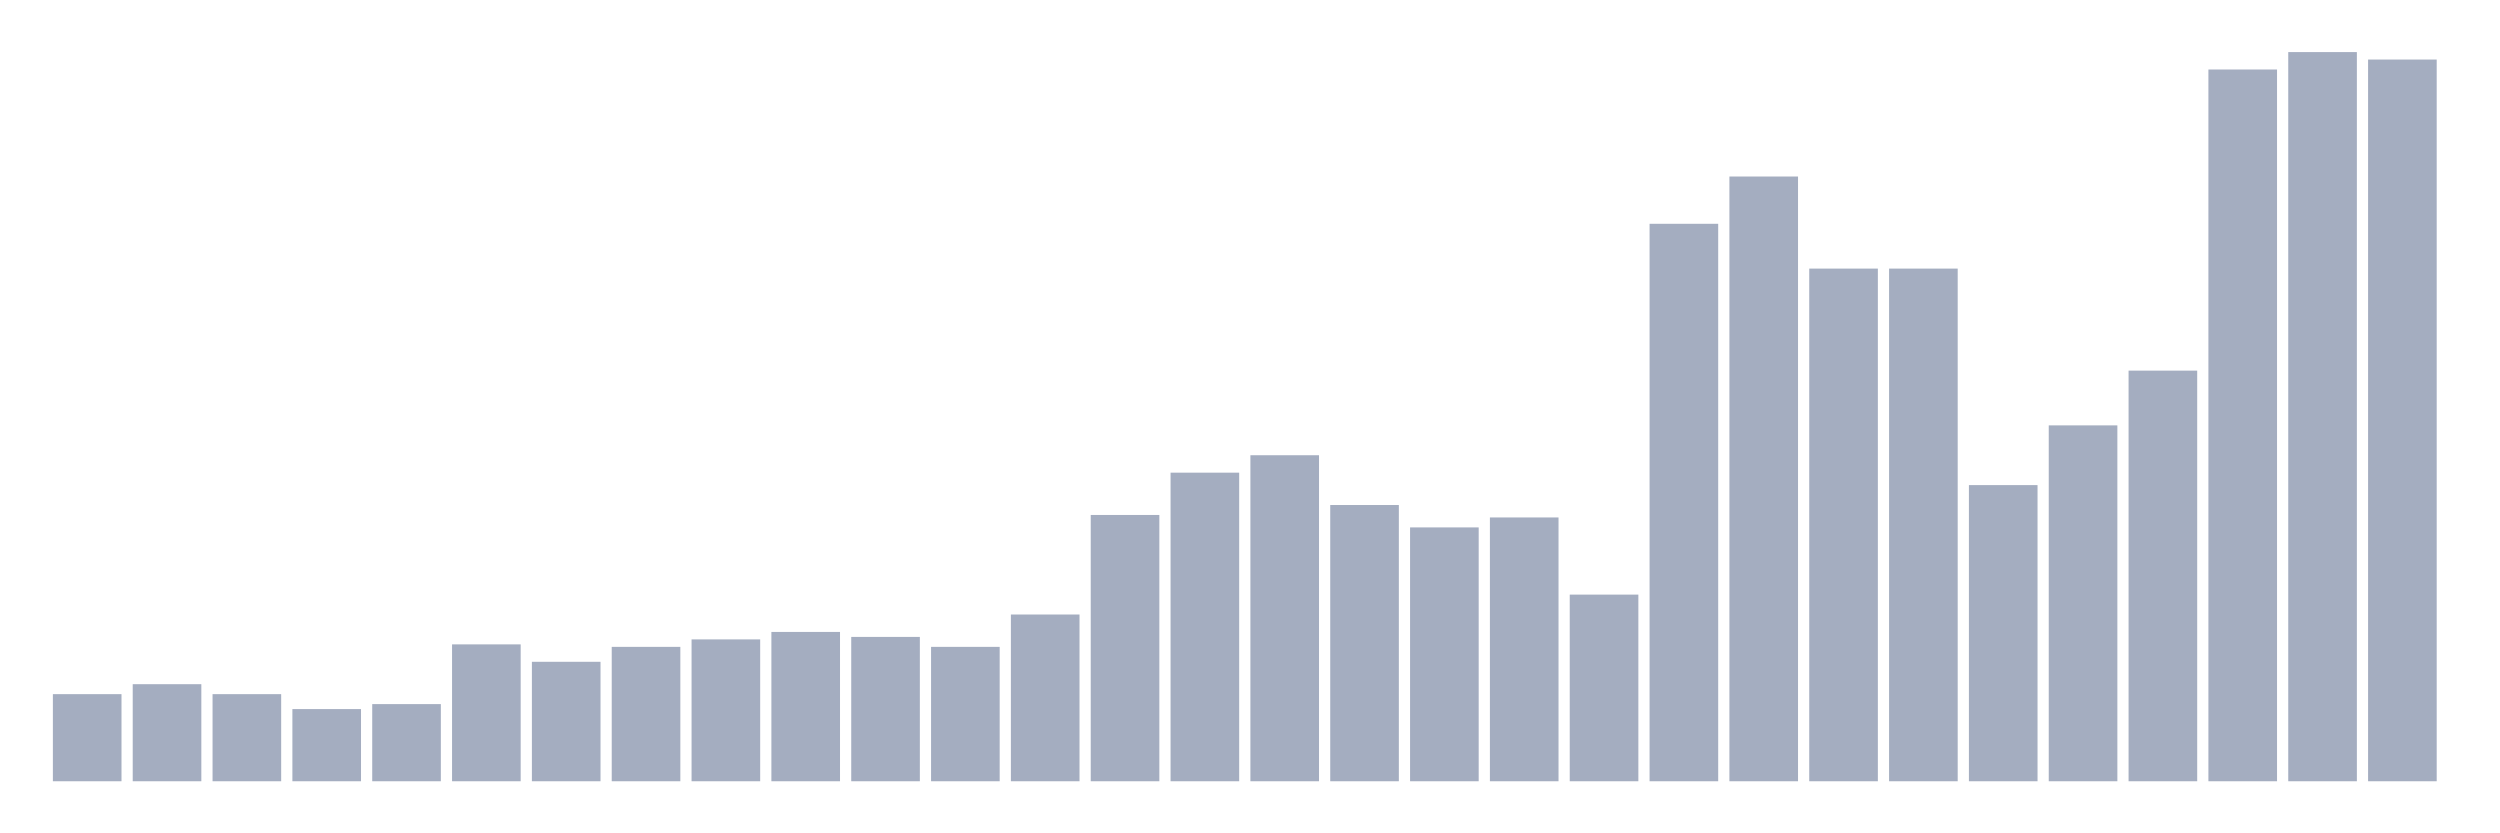 <svg xmlns="http://www.w3.org/2000/svg" viewBox="0 0 480 160"><g transform="translate(10,10)"><rect class="bar" x="0.153" width="13.175" y="123.276" height="16.724" fill="rgb(164,173,192)"></rect><rect class="bar" x="15.482" width="13.175" y="121.365" height="18.635" fill="rgb(164,173,192)"></rect><rect class="bar" x="30.81" width="13.175" y="123.276" height="16.724" fill="rgb(164,173,192)"></rect><rect class="bar" x="46.138" width="13.175" y="126.143" height="13.857" fill="rgb(164,173,192)"></rect><rect class="bar" x="61.466" width="13.175" y="125.188" height="14.812" fill="rgb(164,173,192)"></rect><rect class="bar" x="76.794" width="13.175" y="113.72" height="26.28" fill="rgb(164,173,192)"></rect><rect class="bar" x="92.123" width="13.175" y="117.065" height="22.935" fill="rgb(164,173,192)"></rect><rect class="bar" x="107.451" width="13.175" y="114.198" height="25.802" fill="rgb(164,173,192)"></rect><rect class="bar" x="122.779" width="13.175" y="112.765" height="27.235" fill="rgb(164,173,192)"></rect><rect class="bar" x="138.107" width="13.175" y="111.331" height="28.669" fill="rgb(164,173,192)"></rect><rect class="bar" x="153.436" width="13.175" y="112.287" height="27.713" fill="rgb(164,173,192)"></rect><rect class="bar" x="168.764" width="13.175" y="114.198" height="25.802" fill="rgb(164,173,192)"></rect><rect class="bar" x="184.092" width="13.175" y="107.986" height="32.014" fill="rgb(164,173,192)"></rect><rect class="bar" x="199.42" width="13.175" y="88.874" height="51.126" fill="rgb(164,173,192)"></rect><rect class="bar" x="214.748" width="13.175" y="80.751" height="59.249" fill="rgb(164,173,192)"></rect><rect class="bar" x="230.077" width="13.175" y="77.406" height="62.594" fill="rgb(164,173,192)"></rect><rect class="bar" x="245.405" width="13.175" y="86.962" height="53.038" fill="rgb(164,173,192)"></rect><rect class="bar" x="260.733" width="13.175" y="91.263" height="48.737" fill="rgb(164,173,192)"></rect><rect class="bar" x="276.061" width="13.175" y="89.352" height="50.648" fill="rgb(164,173,192)"></rect><rect class="bar" x="291.39" width="13.175" y="104.164" height="35.836" fill="rgb(164,173,192)"></rect><rect class="bar" x="306.718" width="13.175" y="32.969" height="107.031" fill="rgb(164,173,192)"></rect><rect class="bar" x="322.046" width="13.175" y="23.891" height="116.109" fill="rgb(164,173,192)"></rect><rect class="bar" x="337.374" width="13.175" y="41.57" height="98.43" fill="rgb(164,173,192)"></rect><rect class="bar" x="352.702" width="13.175" y="41.57" height="98.43" fill="rgb(164,173,192)"></rect><rect class="bar" x="368.031" width="13.175" y="83.14" height="56.86" fill="rgb(164,173,192)"></rect><rect class="bar" x="383.359" width="13.175" y="71.672" height="68.328" fill="rgb(164,173,192)"></rect><rect class="bar" x="398.687" width="13.175" y="61.16" height="78.84" fill="rgb(164,173,192)"></rect><rect class="bar" x="414.015" width="13.175" y="3.345" height="136.655" fill="rgb(164,173,192)"></rect><rect class="bar" x="429.344" width="13.175" y="0" height="140" fill="rgb(164,173,192)"></rect><rect class="bar" x="444.672" width="13.175" y="1.433" height="138.567" fill="rgb(164,173,192)"></rect></g></svg>